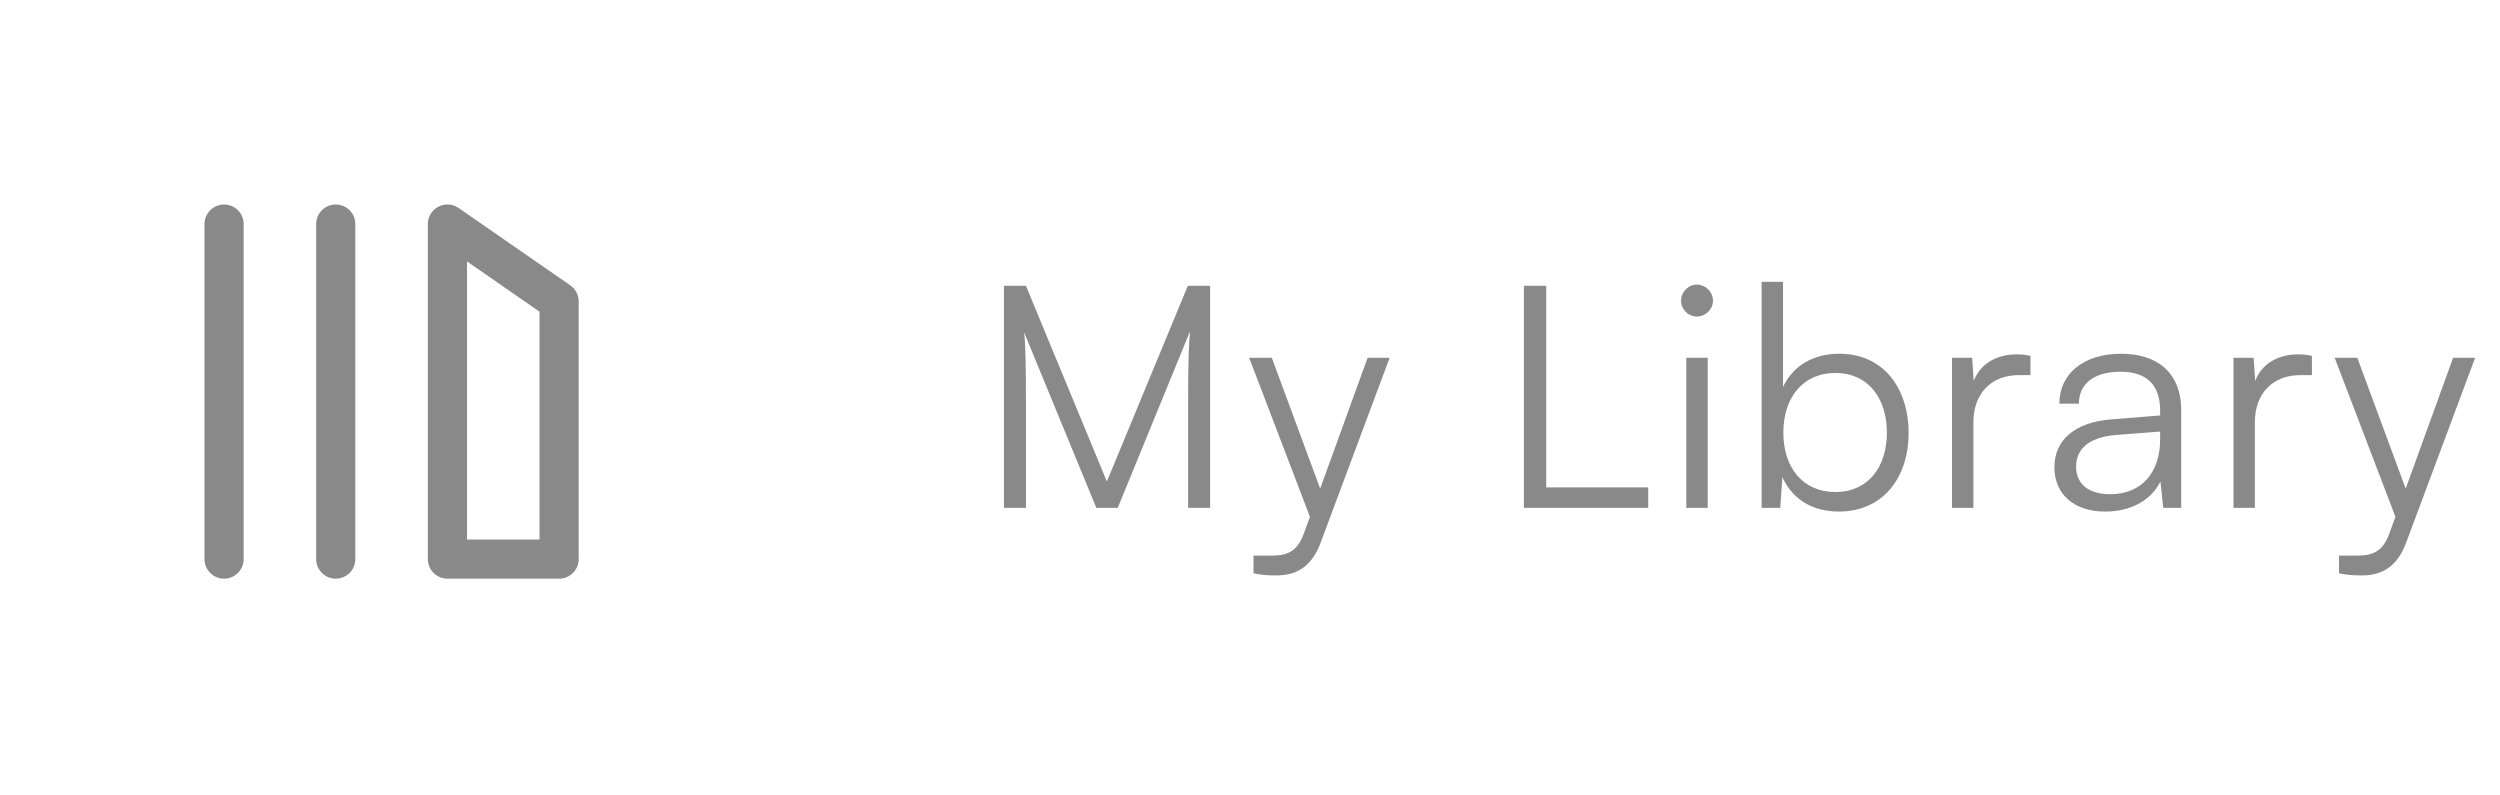 <svg width="129" height="41" viewBox="0 0 129 41" fill="none" xmlns="http://www.w3.org/2000/svg">
<path d="M11.562 11.562V28.849" stroke="#898989" stroke-width="2.021" stroke-linecap="round" stroke-linejoin="round"/>
<path d="M17.324 11.562V28.849" stroke="#898989" stroke-width="2.021" stroke-linecap="round" stroke-linejoin="round"/>
<path d="M23.087 28.849V11.562L28.849 15.552V28.849H23.087Z" stroke="#898989" stroke-width="2.021" stroke-linecap="round" stroke-linejoin="round"/>
<path d="M52.939 26.205H51.803V14.749H52.939L57.115 24.845L61.291 14.749H62.443V26.205H61.307V20.765C61.307 18.765 61.339 17.885 61.403 17.101L57.675 26.205H56.571L52.843 17.149C52.907 17.581 52.939 18.845 52.939 20.589V26.205ZM64.681 29.581V28.669H65.529C66.201 28.669 66.873 28.621 67.257 27.581L67.593 26.669L64.457 18.461H65.625L68.121 25.213L70.569 18.461H71.705L68.153 27.981C67.705 29.197 66.953 29.693 65.849 29.693C65.385 29.693 65.033 29.661 64.681 29.581ZM79.785 14.749V25.149H85.049V26.205H78.633V14.749H79.785ZM87.558 16.333C87.11 16.333 86.742 15.965 86.742 15.517C86.742 15.069 87.11 14.685 87.558 14.685C88.006 14.685 88.39 15.069 88.39 15.517C88.39 15.965 88.006 16.333 87.558 16.333ZM87.014 26.205V18.461H88.118V26.205H87.014ZM91.86 26.205H90.9V14.541H92.004V19.965C92.548 18.829 93.604 18.253 94.916 18.253C97.172 18.253 98.484 20.013 98.484 22.349C98.484 24.669 97.14 26.397 94.884 26.397C93.588 26.397 92.516 25.821 91.972 24.621L91.86 26.205ZM92.02 22.317C92.02 24.109 93.012 25.389 94.708 25.389C96.388 25.389 97.364 24.109 97.364 22.317C97.364 20.541 96.388 19.245 94.708 19.245C93.012 19.245 92.02 20.541 92.02 22.317ZM104.772 18.365V19.357H104.164C102.74 19.357 101.828 20.317 101.828 21.789V26.205H100.724V18.461H101.764L101.844 19.661C102.148 18.829 102.964 18.285 104.052 18.285C104.292 18.285 104.5 18.301 104.772 18.365ZM108.631 26.397C106.983 26.397 106.007 25.469 106.007 24.109C106.007 22.685 107.095 21.789 108.903 21.645L111.463 21.437V21.181C111.463 19.661 110.551 19.181 109.415 19.181C108.071 19.181 107.271 19.789 107.271 20.829H106.263C106.263 19.261 107.543 18.253 109.447 18.253C111.239 18.253 112.551 19.149 112.551 21.197V26.205H111.623L111.479 24.845C110.999 25.821 109.943 26.397 108.631 26.397ZM108.887 25.501C110.519 25.501 111.463 24.365 111.463 22.685V22.269L109.175 22.445C107.719 22.573 107.127 23.213 107.127 24.077C107.127 25.021 107.831 25.501 108.887 25.501ZM119.295 18.365V19.357H118.687C117.263 19.357 116.351 20.317 116.351 21.789V26.205H115.247V18.461H116.287L116.367 19.661C116.671 18.829 117.487 18.285 118.575 18.285C118.815 18.285 119.023 18.301 119.295 18.365ZM120.693 29.581V28.669H121.541C122.213 28.669 122.885 28.621 123.269 27.581L123.605 26.669L120.469 18.461H121.637L124.133 25.213L126.581 18.461H127.717L124.165 27.981C123.717 29.197 122.965 29.693 121.861 29.693C121.397 29.693 121.045 29.661 120.693 29.581Z" fill="#898989"/>
</svg>
